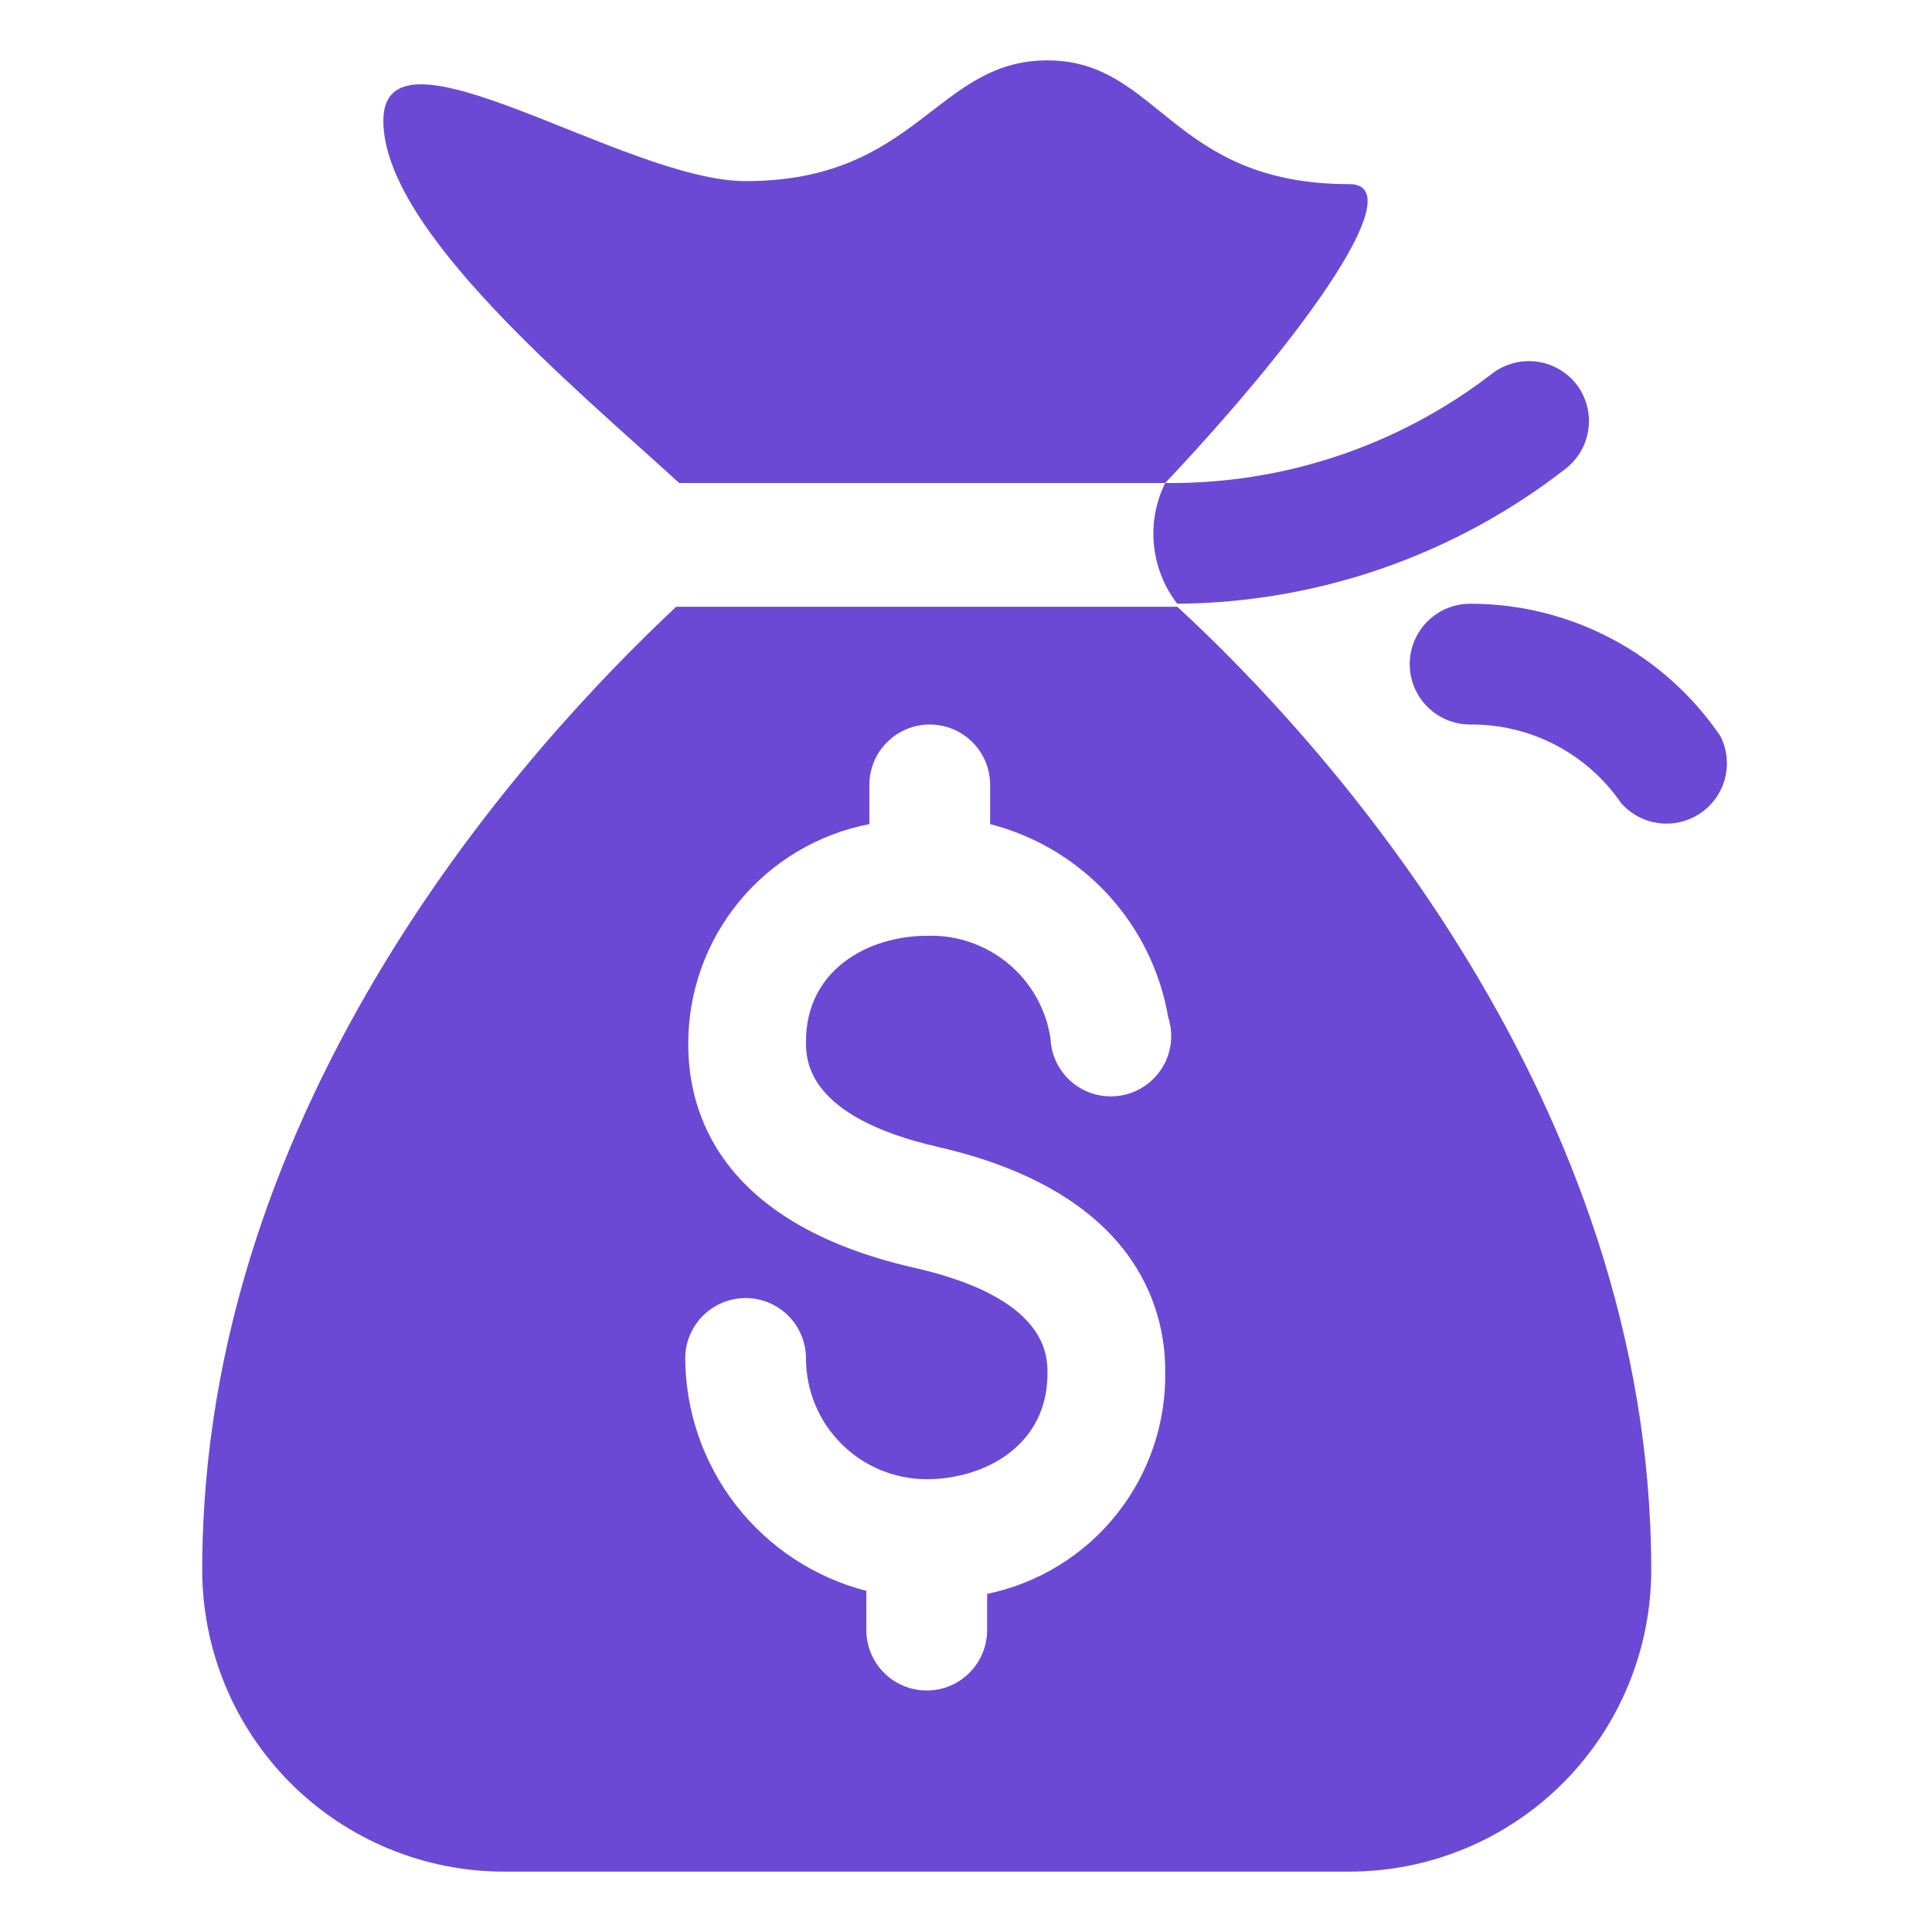 <svg width="64" height="64" viewBox="0 0 64 64" fill="none" xmlns="http://www.w3.org/2000/svg">
<path d="M52.198 12.7C51.865 12.291 51.384 12.03 50.86 11.974C50.336 11.918 49.81 12.071 49.398 12.4C46.304 14.777 42.5 16.045 38.598 16C38.284 16.638 38.155 17.35 38.226 18.057C38.297 18.764 38.564 19.438 38.998 20C43.677 19.965 48.212 18.383 51.898 15.5C52.307 15.167 52.568 14.686 52.624 14.162C52.681 13.637 52.527 13.112 52.198 12.7Z" fill="#6B49D4"/>
<path d="M44.699 6.1C38.799 6.1 38.399 2 34.699 2C30.999 2 30.399 6 24.699 6C20.699 6 12.699 0.4 12.699 4C12.699 7.6 18.999 12.8 22.499 16H38.599C43.499 10.8 46.699 6.1 44.699 6.1ZM38.999 20.1H22.399C17.599 24.6 6.699 36.4 6.699 52C6.699 54.652 7.753 57.196 9.628 59.071C11.504 60.946 14.047 62 16.699 62H44.699C47.351 62 49.895 60.946 51.77 59.071C53.646 57.196 54.699 54.652 54.699 52C54.699 36.5 43.899 24.6 38.999 20.1ZM32.699 52.8V54C32.699 54.53 32.489 55.039 32.113 55.414C31.738 55.789 31.23 56 30.699 56C30.169 56 29.66 55.789 29.285 55.414C28.91 55.039 28.699 54.53 28.699 54V52.7C26.99 52.259 25.474 51.264 24.389 49.871C23.303 48.478 22.709 46.766 22.699 45C22.699 44.47 22.91 43.961 23.285 43.586C23.66 43.211 24.169 43 24.699 43C25.23 43 25.738 43.211 26.113 43.586C26.488 43.961 26.699 44.47 26.699 45C26.699 46.061 27.121 47.078 27.871 47.828C28.621 48.579 29.638 49 30.699 49C32.599 49 34.699 47.9 34.699 45.5C34.699 44.9 34.699 43 30.299 42C23.699 40.5 22.799 36.7 22.799 34.6C22.791 32.875 23.387 31.201 24.482 29.868C25.578 28.535 27.105 27.626 28.799 27.3V26C28.799 25.47 29.01 24.961 29.385 24.586C29.76 24.211 30.269 24 30.799 24C31.33 24 31.838 24.211 32.213 24.586C32.589 24.961 32.799 25.47 32.799 26V27.3C34.295 27.683 35.649 28.492 36.696 29.627C37.743 30.763 38.439 32.178 38.699 33.7C38.788 33.972 38.817 34.259 38.785 34.543C38.753 34.827 38.661 35.101 38.514 35.346C38.367 35.592 38.17 35.803 37.934 35.965C37.699 36.127 37.432 36.238 37.151 36.288C36.87 36.339 36.581 36.328 36.304 36.258C36.027 36.187 35.768 36.058 35.545 35.879C35.323 35.7 35.141 35.476 35.012 35.221C34.883 34.965 34.811 34.686 34.799 34.4C34.653 33.429 34.154 32.545 33.397 31.918C32.641 31.291 31.681 30.964 30.699 31C28.799 31 26.699 32.1 26.699 34.5C26.699 35.1 26.699 37 31.099 38C37.599 39.5 38.599 43.3 38.599 45.4C38.635 47.128 38.065 48.815 36.987 50.166C35.909 51.518 34.392 52.45 32.699 52.8Z" fill="#6B49D4"/>
<path d="M56.999 24.4C56.082 23.043 54.845 21.932 53.398 21.165C51.951 20.398 50.337 19.997 48.699 20C48.169 20 47.66 20.211 47.285 20.586C46.91 20.961 46.699 21.47 46.699 22C46.699 22.53 46.91 23.039 47.285 23.414C47.66 23.789 48.169 24 48.699 24C49.682 23.991 50.652 24.223 51.523 24.676C52.395 25.13 53.142 25.79 53.699 26.6C54.019 26.965 54.46 27.202 54.941 27.266C55.422 27.33 55.911 27.217 56.315 26.948C56.718 26.679 57.011 26.272 57.137 25.803C57.263 25.334 57.214 24.835 56.999 24.4Z" fill="#6B49D4"/>
</svg>
